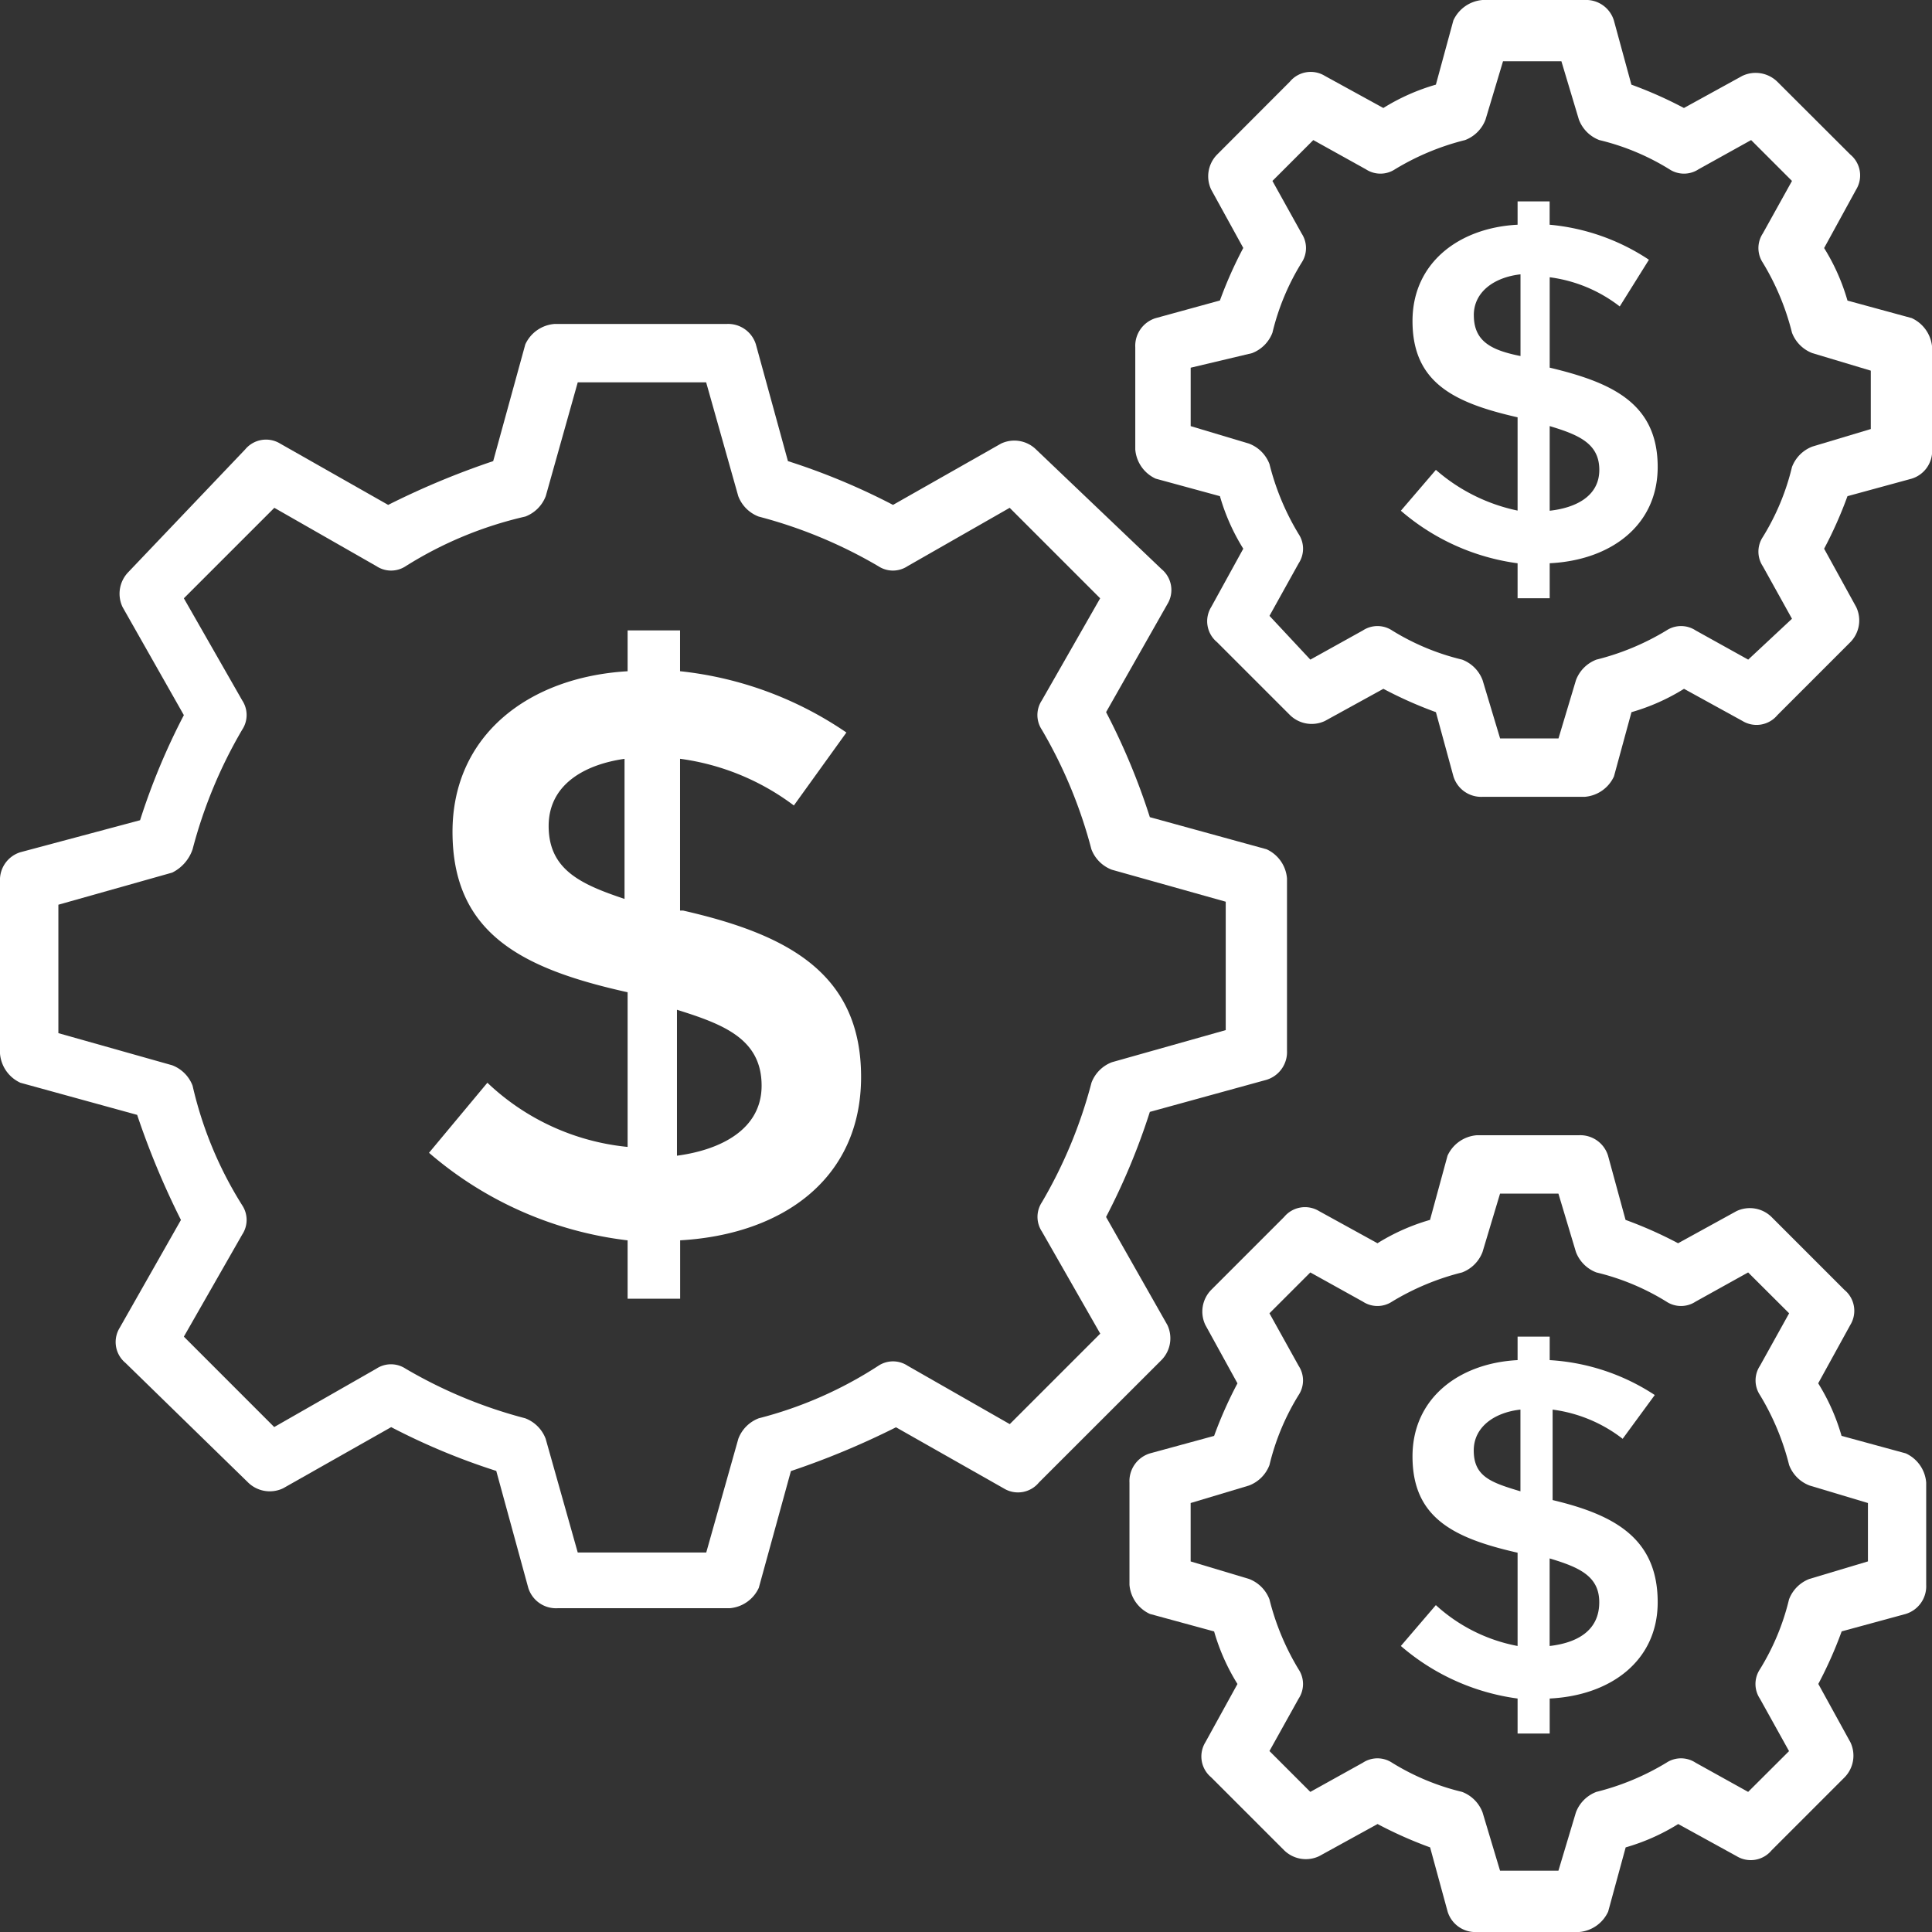 <svg xmlns="http://www.w3.org/2000/svg" width="64.205" height="64.205" viewBox="0 0 64.205 64.205">
  <rect x="0" y="0" width="64.205" height="64.205" fill="#333333" stroke="none"/>
  <g id="Group_5333" data-name="Group 5333" transform="translate(-0.5 -0.4)">
    <path id="Path_13872" data-name="Path 13872" d="M1.179,29.055a.964.964,0,0,0-.679.97v5.722a1.168,1.168,0,0,0,.679.97l3.879,1.067a26.662,26.662,0,0,0,1.455,3.492L4.476,44.863a.9.9,0,0,0,.194,1.164L8.744,50a1.031,1.031,0,0,0,1.164.194L13.5,48.161a22.084,22.084,0,0,0,3.492,1.455L18.055,53.5a.964.964,0,0,0,.97.679h5.722a1.168,1.168,0,0,0,.97-.679l1.067-3.879a26.664,26.664,0,0,0,3.492-1.455L33.863,50.2A.9.9,0,0,0,35.027,50L39.1,45.93a1.031,1.031,0,0,0,.194-1.164l-2.037-3.589a22.082,22.082,0,0,0,1.455-3.492l3.879-1.067a.964.964,0,0,0,.679-.97V29.927a1.168,1.168,0,0,0-.679-.97l-3.879-1.067A22.083,22.083,0,0,0,37.258,24.4l2.037-3.589a.9.9,0,0,0-.194-1.164L34.93,15.67a1.031,1.031,0,0,0-1.164-.194l-3.589,2.037a22.083,22.083,0,0,0-3.492-1.455L25.62,12.179a.964.964,0,0,0-.97-.679H18.927a1.168,1.168,0,0,0-.97.679l-1.067,3.879A26.663,26.663,0,0,0,13.4,17.513L9.811,15.476a.9.9,0,0,0-1.164.194L4.767,19.744a1.031,1.031,0,0,0-.194,1.164L6.61,24.5a22.083,22.083,0,0,0-1.455,3.492Zm5.722-.1A15.69,15.69,0,0,1,8.55,24.981a.881.881,0,0,0,0-.97L6.61,20.617,9.617,17.61l3.395,1.94a.881.881,0,0,0,.97,0A12.821,12.821,0,0,1,17.958,17.9a1.172,1.172,0,0,0,.679-.679L19.7,13.44h4.267l1.067,3.782a1.172,1.172,0,0,0,.679.679,15.69,15.69,0,0,1,3.976,1.649.881.881,0,0,0,.97,0l3.395-1.94,3.007,3.007-1.94,3.395a.881.881,0,0,0,0,.97,15.69,15.69,0,0,1,1.649,3.976,1.172,1.172,0,0,0,.679.679L41.234,30.7v4.267l-3.782,1.067a1.172,1.172,0,0,0-.679.679,15.69,15.69,0,0,1-1.649,3.976.881.881,0,0,0,0,.97l1.94,3.395-3.007,3.007-3.395-1.94a.881.881,0,0,0-.97,0,13.4,13.4,0,0,1-3.976,1.746,1.172,1.172,0,0,0-.679.679l-1.067,3.782H19.7l-1.067-3.782a1.172,1.172,0,0,0-.679-.679,15.69,15.69,0,0,1-3.976-1.649.881.881,0,0,0-.97,0l-3.395,1.94L6.61,45.154,8.55,41.76a.881.881,0,0,0,0-.97A12.821,12.821,0,0,1,6.9,36.814a1.172,1.172,0,0,0-.679-.679L2.44,35.068V30.8l3.782-1.067A1.346,1.346,0,0,0,6.9,28.958Z" transform="translate(0 -0.334)" fill="#fff"/>
    <path id="Path_13873" data-name="Path 13873" d="M17.14,37.033,15.2,39.361a12.313,12.313,0,0,0,6.6,2.91v1.94h1.746V42.27c3.395-.194,6.013-2.037,6.013-5.431,0-3.492-2.522-4.752-5.916-5.528h-.1V26.267a8.07,8.07,0,0,1,3.782,1.552l1.746-2.425a12.02,12.02,0,0,0-5.528-2.037V22H21.8v1.358c-3.3.194-5.819,2.134-5.819,5.334,0,3.395,2.328,4.558,5.819,5.334v5.14A7.875,7.875,0,0,1,17.14,37.033Zm6.3-2.425c1.552.485,2.813.97,2.813,2.522,0,1.455-1.358,2.134-2.813,2.328ZM19.176,28.5c0-1.358,1.164-2.037,2.522-2.231v4.655C20.243,30.438,19.176,29.953,19.176,28.5Zm45.1,26.186a.963.963,0,0,0,.679-.97V50.32a1.168,1.168,0,0,0-.679-.97l-2.134-.582a6.89,6.89,0,0,0-.776-1.746l1.067-1.94a.9.9,0,0,0-.194-1.164l-2.425-2.425A1.031,1.031,0,0,0,58.65,41.3l-1.94,1.067a13.739,13.739,0,0,0-1.746-.776l-.582-2.134a.964.964,0,0,0-.97-.679H50.018a1.168,1.168,0,0,0-.97.679l-.582,2.134a6.89,6.89,0,0,0-1.746.776L44.781,41.3a.9.9,0,0,0-1.164.194l-2.425,2.425A1.031,1.031,0,0,0,41,45.083l1.067,1.94a13.739,13.739,0,0,0-.776,1.746l-2.134.582a.964.964,0,0,0-.679.97v3.395a1.168,1.168,0,0,0,.679.97l2.134.582a6.89,6.89,0,0,0,.776,1.746L41,58.952a.9.9,0,0,0,.194,1.164l2.425,2.425a1.031,1.031,0,0,0,1.164.194l1.94-1.067a13.741,13.741,0,0,0,1.746.776l.582,2.134a.963.963,0,0,0,.97.679h3.395a1.168,1.168,0,0,0,.97-.679l.582-2.134a6.89,6.89,0,0,0,1.746-.776l1.94,1.067a.9.9,0,0,0,1.164-.194l2.425-2.425a1.031,1.031,0,0,0,.194-1.164l-1.067-1.94a13.739,13.739,0,0,0,.776-1.746Zm-3.2-1.164a1.172,1.172,0,0,0-.679.679,7.934,7.934,0,0,1-.97,2.328.881.881,0,0,0,0,.97l.97,1.746L59.038,60.6l-1.746-.97a.881.881,0,0,0-.97,0,8.4,8.4,0,0,1-2.328.97,1.172,1.172,0,0,0-.679.679l-.582,1.94h-1.94l-.582-1.94a1.172,1.172,0,0,0-.679-.679,7.934,7.934,0,0,1-2.328-.97.881.881,0,0,0-.97,0l-1.746.97-1.358-1.358L44.1,57.5a.881.881,0,0,0,0-.97,8.4,8.4,0,0,1-.97-2.328,1.172,1.172,0,0,0-.679-.679l-1.94-.582V51l1.94-.582a1.172,1.172,0,0,0,.679-.679,7.934,7.934,0,0,1,.97-2.328.881.881,0,0,0,0-.97l-.97-1.746,1.358-1.358,1.746.97a.881.881,0,0,0,.97,0,8.4,8.4,0,0,1,2.328-.97,1.172,1.172,0,0,0,.679-.679l.582-1.94h1.94l.582,1.94a1.172,1.172,0,0,0,.679.679,7.934,7.934,0,0,1,2.328.97.881.881,0,0,0,.97,0l1.746-.97L60.4,44.695l-.97,1.746a.881.881,0,0,0,0,.97,8.4,8.4,0,0,1,.97,2.328,1.172,1.172,0,0,0,.679.679l1.94.582v1.94Z" transform="translate(-0.443 -0.651)" fill="#fff"/>
    <path id="Path_13874" data-name="Path 13874" d="M53.269,50.251h0V47.245a4.805,4.805,0,0,1,2.328.97l1.067-1.455A7.118,7.118,0,0,0,53.172,45.6V44.82H52.105V45.6c-1.94.1-3.492,1.261-3.492,3.2,0,2.037,1.358,2.716,3.492,3.2v3.1a5.546,5.546,0,0,1-2.716-1.358L48.226,55.1a7.449,7.449,0,0,0,3.879,1.746V58.01h1.067V56.846c2.037-.1,3.589-1.261,3.589-3.2C56.761,51.512,55.306,50.736,53.269,50.251ZM52.2,49.96c-.97-.291-1.552-.485-1.552-1.358,0-.776.679-1.261,1.552-1.358Zm.97,5.14v-2.91c.97.291,1.649.582,1.649,1.455C54.821,54.616,54.045,55,53.172,55.1ZM40.079,10.972a.964.964,0,0,0-.679.97v3.395a1.168,1.168,0,0,0,.679.97l2.134.582a6.89,6.89,0,0,0,.776,1.746l-1.067,1.94a.9.9,0,0,0,.194,1.164l2.425,2.425a1.031,1.031,0,0,0,1.164.194l1.94-1.067a13.74,13.74,0,0,0,1.746.776l.582,2.134a.963.963,0,0,0,.97.679h3.395a1.168,1.168,0,0,0,.97-.679l.582-2.134a6.89,6.89,0,0,0,1.746-.776l1.94,1.067a.9.9,0,0,0,1.164-.194l2.425-2.425a1.031,1.031,0,0,0,.194-1.164l-1.067-1.94a13.739,13.739,0,0,0,.776-1.746l2.134-.582a.963.963,0,0,0,.679-.97V11.941a1.168,1.168,0,0,0-.679-.97l-2.134-.582a6.89,6.89,0,0,0-.776-1.746L63.356,6.7a.9.9,0,0,0-.194-1.164L60.737,3.116a1.031,1.031,0,0,0-1.164-.194l-1.94,1.067a13.74,13.74,0,0,0-1.746-.776l-.582-2.134A.964.964,0,0,0,54.336.4H50.941a1.168,1.168,0,0,0-.97.679L49.39,3.213a6.89,6.89,0,0,0-1.746.776L45.7,2.922a.9.9,0,0,0-1.164.194L42.116,5.54A1.031,1.031,0,0,0,41.922,6.7l1.067,1.94a13.74,13.74,0,0,0-.776,1.746Zm3.2,1.164a1.172,1.172,0,0,0,.679-.679,7.934,7.934,0,0,1,.97-2.328.881.881,0,0,0,0-.97l-.97-1.746,1.358-1.358,1.746.97a.881.881,0,0,0,.97,0,8.4,8.4,0,0,1,2.328-.97,1.172,1.172,0,0,0,.679-.679l.582-1.94h1.94l.582,1.94a1.172,1.172,0,0,0,.679.679,7.934,7.934,0,0,1,2.328.97.881.881,0,0,0,.97,0l1.746-.97,1.358,1.358-.97,1.746a.881.881,0,0,0,0,.97,8.4,8.4,0,0,1,.97,2.328,1.172,1.172,0,0,0,.679.679l1.94.582v1.94l-1.94.582a1.172,1.172,0,0,0-.679.679,7.933,7.933,0,0,1-.97,2.328.881.881,0,0,0,0,.97l.97,1.746-1.455,1.358-1.746-.97a.881.881,0,0,0-.97,0,8.4,8.4,0,0,1-2.328.97,1.172,1.172,0,0,0-.679.679l-.582,1.94h-1.94L50.941,23a1.172,1.172,0,0,0-.679-.679,7.933,7.933,0,0,1-2.328-.97.881.881,0,0,0-.97,0l-1.746.97-1.358-1.455.97-1.746a.881.881,0,0,0,0-.97,8.4,8.4,0,0,1-.97-2.328,1.172,1.172,0,0,0-.679-.679l-1.94-.582V12.62Z" transform="translate(-1.172 0)" fill="#fff"/>
    <path id="Path_13875" data-name="Path 13875" d="M49.664,16.223,48.5,17.581a7.449,7.449,0,0,0,3.879,1.746V20.49h1.067V19.326c2.037-.1,3.589-1.261,3.589-3.2,0-2.134-1.552-2.813-3.589-3.3h0V9.822a4.805,4.805,0,0,1,2.328.97l.97-1.552a7.121,7.121,0,0,0-3.3-1.164V7.3H52.379v.776c-1.94.1-3.492,1.261-3.492,3.2,0,2.037,1.358,2.716,3.492,3.2v3.1A5.978,5.978,0,0,1,49.664,16.223Zm3.782-1.455c.97.291,1.649.582,1.649,1.455s-.776,1.261-1.649,1.358Zm-2.522-3.685c0-.776.679-1.261,1.552-1.358V12.44C51.507,12.246,50.925,11.955,50.925,11.082Z" transform="translate(-1.446 -0.208)" fill="#fff"/>
  </g>
</svg>
